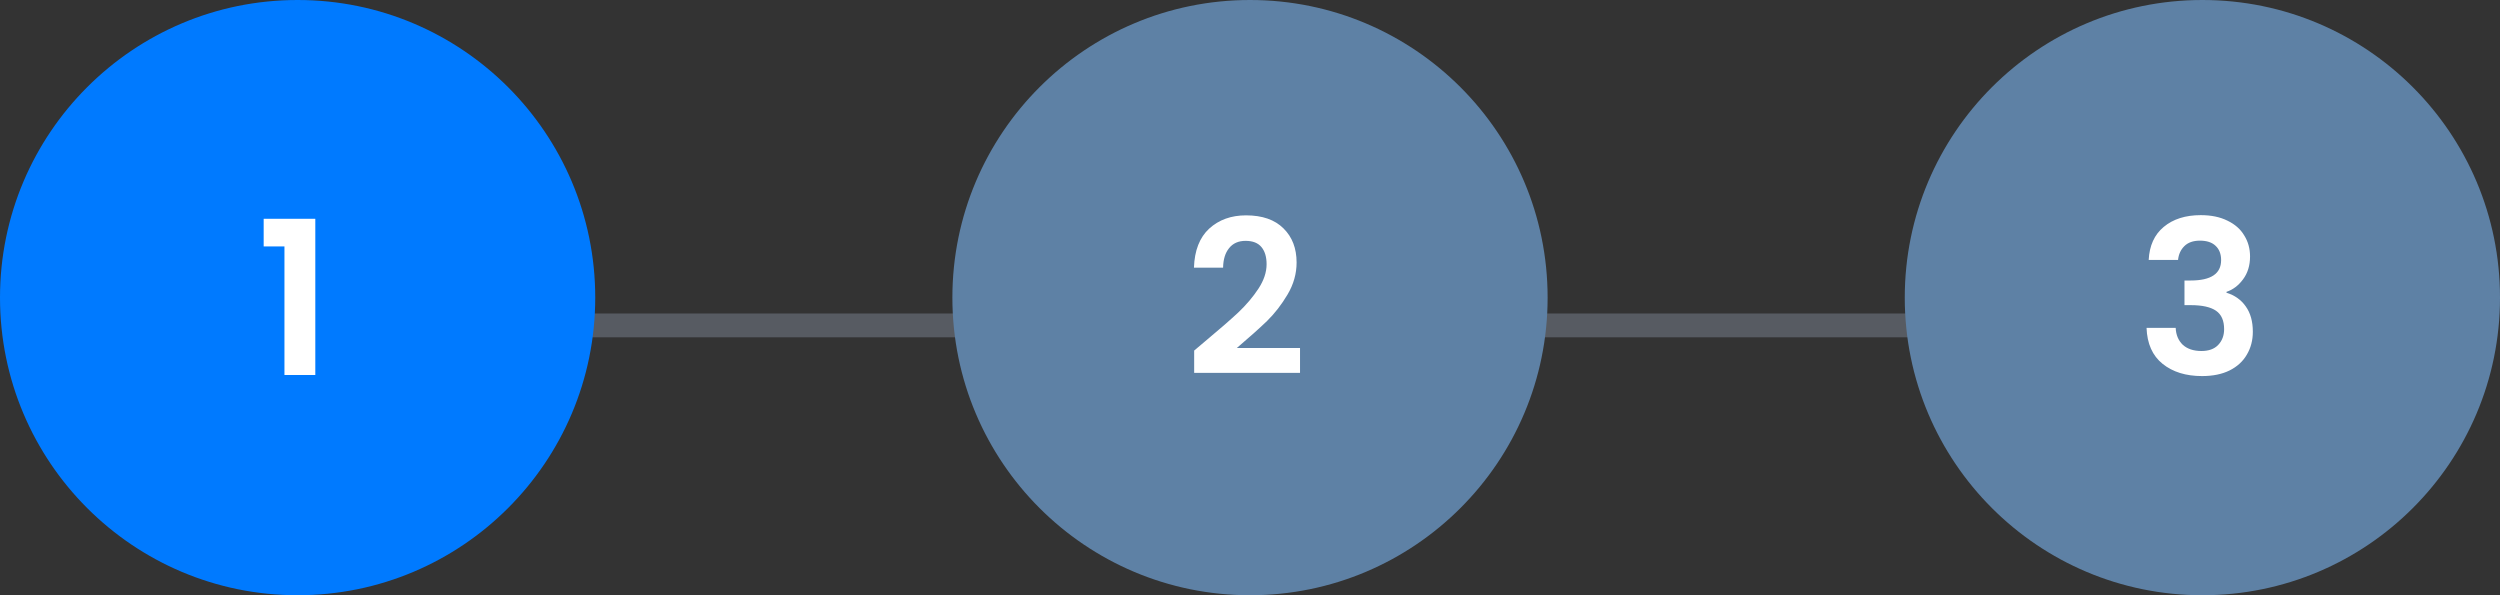 <svg width="210" height="50" viewBox="0 0 210 50" fill="none" xmlns="http://www.w3.org/2000/svg">
<rect x="0" y="0" width="210" height="50" fill="#333333" stroke="none"/>
<path opacity="0.6" d="M35 27.333H195" stroke="#707683" stroke-width="2"/>
<circle cx="25" cy="25" r="25" fill="#007AFF"/>
<path d="M22.148 20.7V18.378H26.486V31.5H23.894V20.7H22.148Z" fill="white"/>
<circle cx="105" cy="25" r="25" fill="#5E81A5"/>
<path d="M101.246 28.656C102.398 27.696 103.316 26.898 104 26.262C104.684 25.614 105.254 24.942 105.71 24.246C106.166 23.55 106.394 22.866 106.394 22.194C106.394 21.582 106.25 21.102 105.962 20.754C105.674 20.406 105.23 20.232 104.63 20.232C104.03 20.232 103.568 20.436 103.244 20.844C102.92 21.24 102.752 21.786 102.74 22.482H100.292C100.34 21.042 100.766 19.95 101.57 19.206C102.386 18.462 103.418 18.09 104.666 18.09C106.034 18.09 107.084 18.456 107.816 19.188C108.548 19.908 108.914 20.862 108.914 22.05C108.914 22.986 108.662 23.88 108.158 24.732C107.654 25.584 107.078 26.328 106.43 26.964C105.782 27.588 104.936 28.344 103.892 29.232H109.202V31.32H100.31V29.448L101.246 28.656Z" fill="white"/>
<circle cx="185" cy="25" r="25" fill="#5E81A5"/>
<path d="M180.49 21.834C180.55 20.634 180.97 19.71 181.75 19.062C182.542 18.402 183.58 18.072 184.864 18.072C185.74 18.072 186.49 18.228 187.114 18.54C187.738 18.84 188.206 19.254 188.518 19.782C188.842 20.298 189.004 20.886 189.004 21.546C189.004 22.302 188.806 22.944 188.41 23.472C188.026 23.988 187.564 24.336 187.024 24.516V24.588C187.72 24.804 188.26 25.188 188.644 25.74C189.04 26.292 189.238 27 189.238 27.864C189.238 28.584 189.07 29.226 188.734 29.79C188.41 30.354 187.924 30.798 187.276 31.122C186.64 31.434 185.872 31.59 184.972 31.59C183.616 31.59 182.512 31.248 181.66 30.564C180.808 29.88 180.358 28.872 180.31 27.54H182.758C182.782 28.128 182.98 28.602 183.352 28.962C183.736 29.31 184.258 29.484 184.918 29.484C185.53 29.484 185.998 29.316 186.322 28.98C186.658 28.632 186.826 28.188 186.826 27.648C186.826 26.928 186.598 26.412 186.142 26.1C185.686 25.788 184.978 25.632 184.018 25.632H183.496V23.562H184.018C185.722 23.562 186.574 22.992 186.574 21.852C186.574 21.336 186.418 20.934 186.106 20.646C185.806 20.358 185.368 20.214 184.792 20.214C184.228 20.214 183.79 20.37 183.478 20.682C183.178 20.982 183.004 21.366 182.956 21.834H180.49Z" fill="white"/>
</svg>
